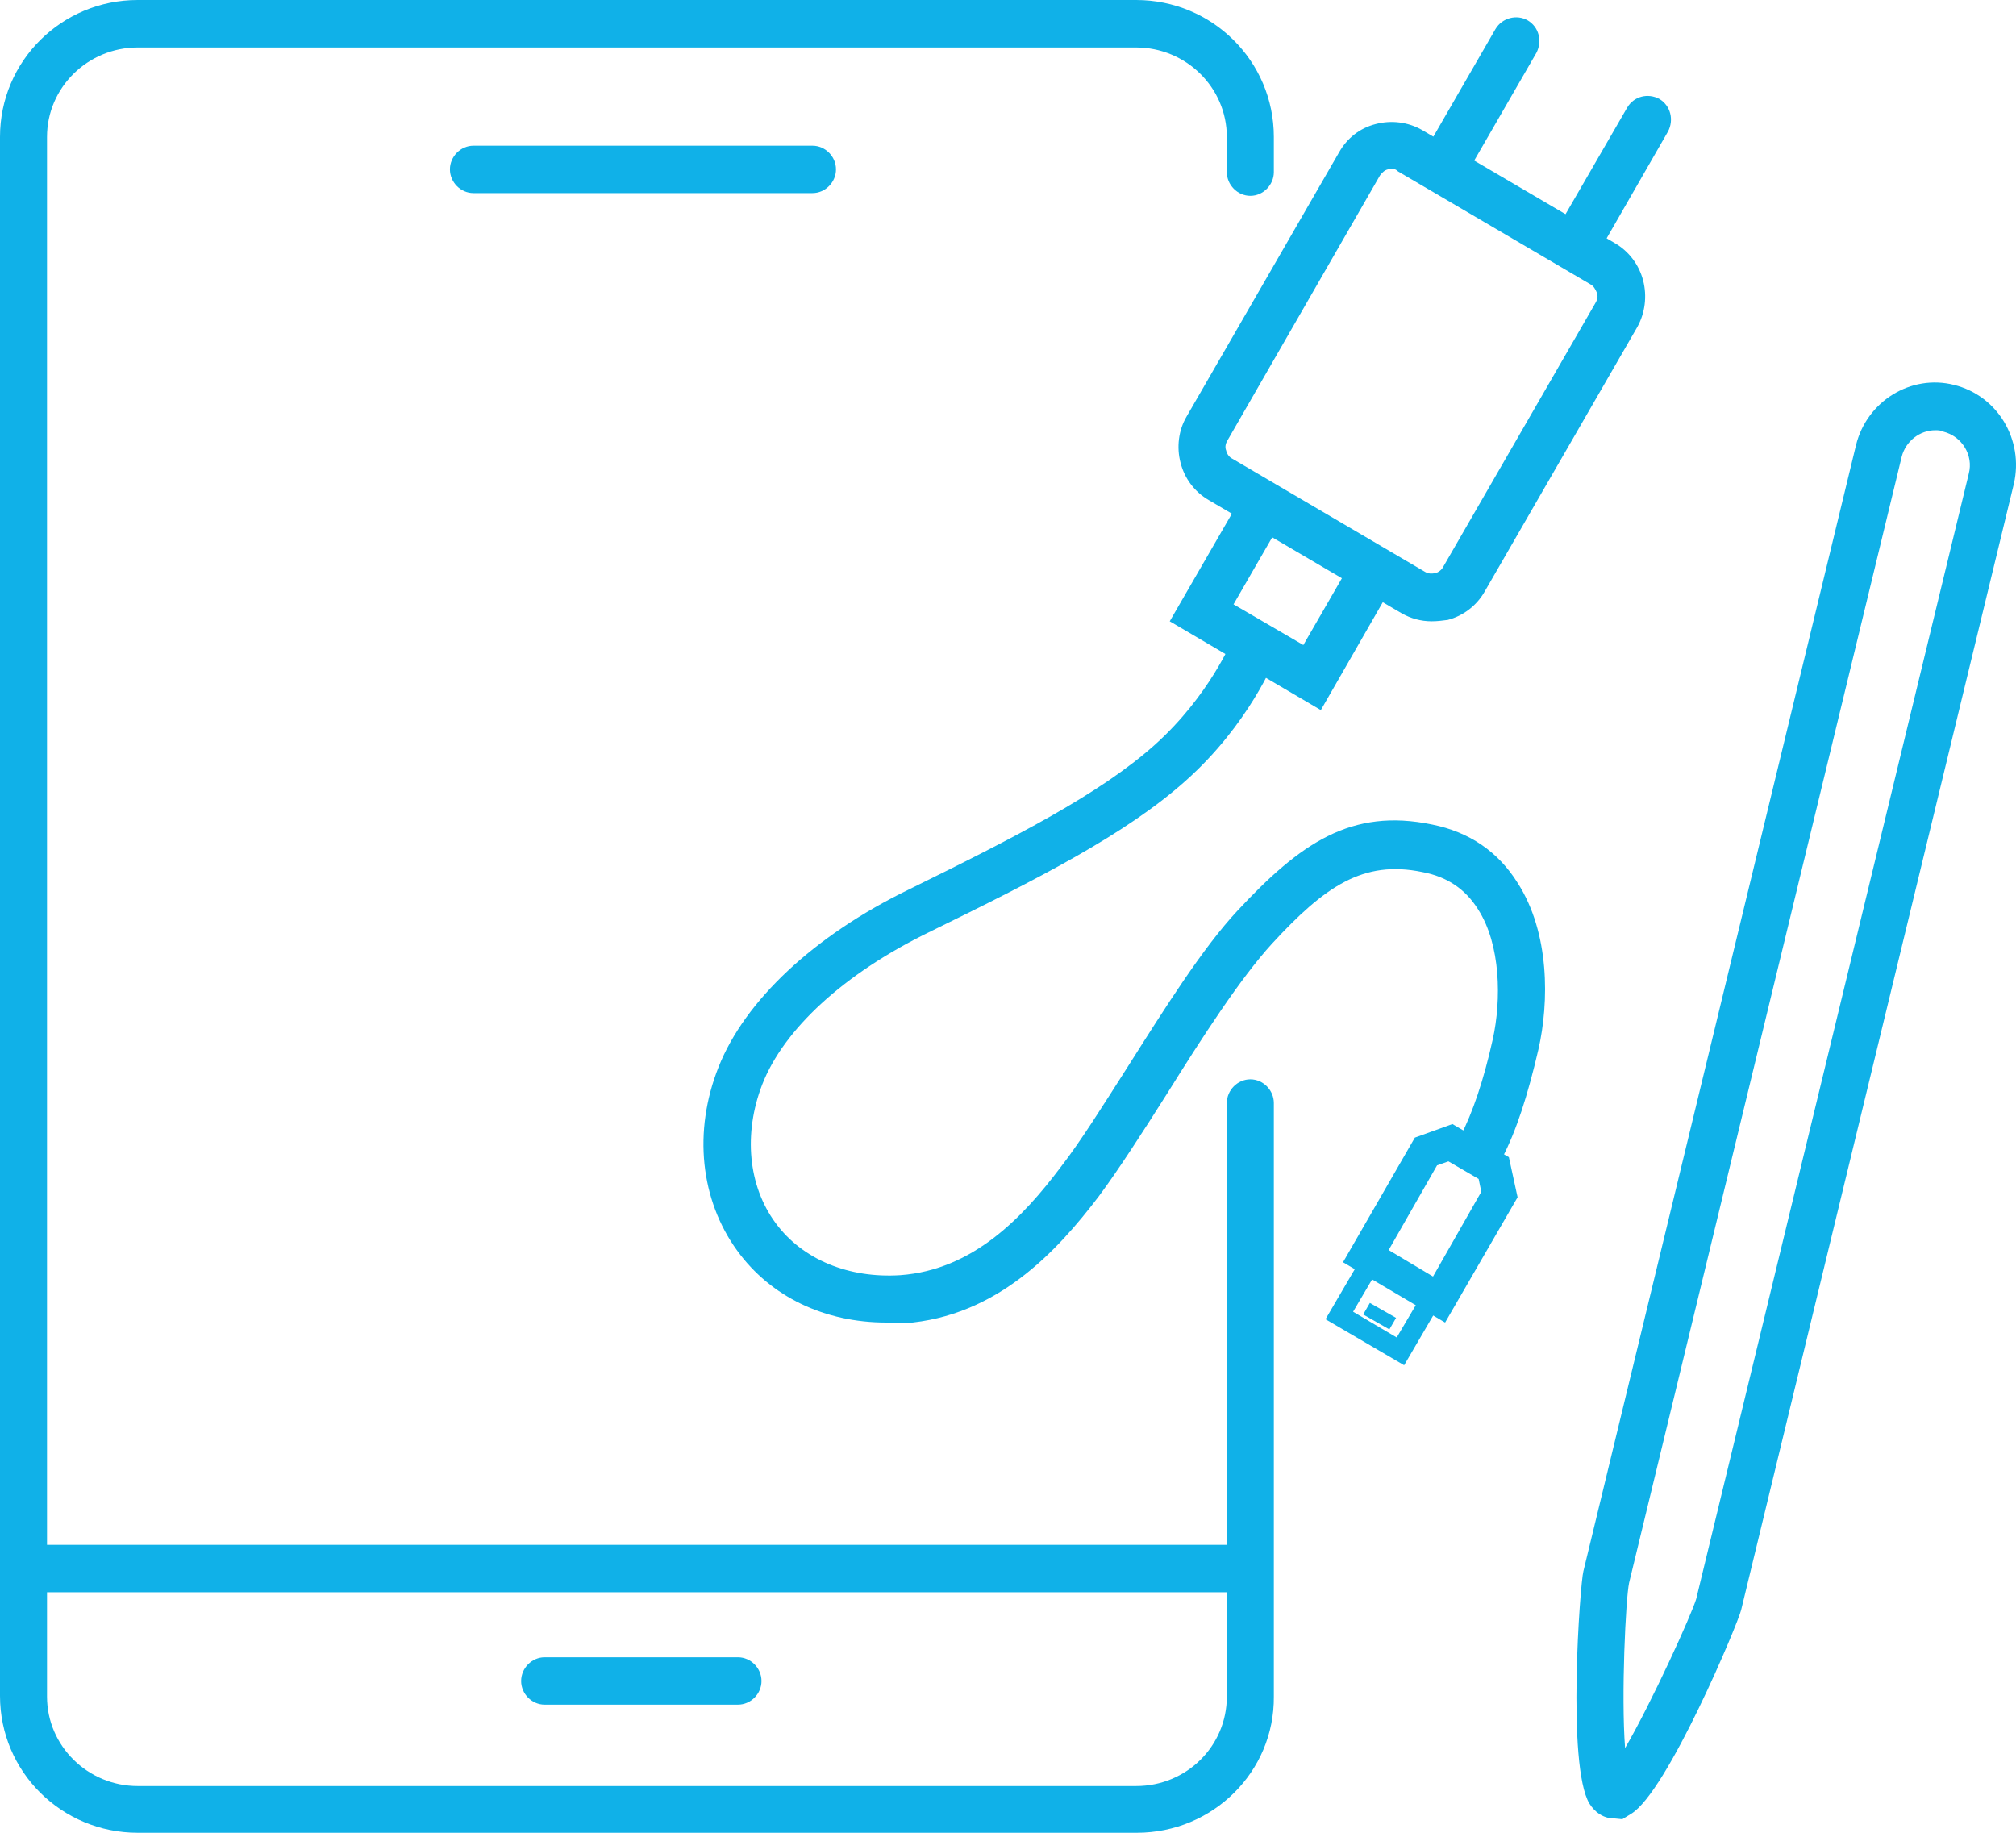 <svg width="22" height="20" viewBox="0 0 22 20" fill="none" xmlns="http://www.w3.org/2000/svg">
<path d="M12.406 20H1.502C0.674 20 0 19.335 0 18.506V1.494C0 0.665 0.674 0 1.502 0H12.399C13.227 0 13.901 0.665 13.901 1.494V1.878C13.901 2.018 13.784 2.137 13.645 2.137C13.505 2.137 13.388 2.018 13.388 1.878V1.494C13.388 0.954 12.941 0.518 12.399 0.518H1.502C0.96 0.518 0.513 0.954 0.513 1.494V18.514C0.513 19.054 0.96 19.49 1.502 19.49H12.399C12.948 19.49 13.388 19.054 13.388 18.514V12.037C13.388 11.896 13.505 11.778 13.645 11.778C13.784 11.778 13.901 11.896 13.901 12.037V18.514C13.908 19.335 13.234 20 12.406 20Z" fill="#10B1E8"/>
<path d="M8.053 18.602H5.943C5.804 18.602 5.687 18.484 5.687 18.344C5.687 18.203 5.804 18.085 5.943 18.085H8.053C8.193 18.085 8.31 18.203 8.31 18.344C8.31 18.484 8.193 18.602 8.053 18.602Z" fill="#10B1E8"/>
<path d="M8.867 2.107H5.166C5.027 2.107 4.91 1.989 4.91 1.848C4.91 1.708 5.027 1.59 5.166 1.59H8.867C9.006 1.59 9.123 1.708 9.123 1.848C9.123 1.989 9.006 2.107 8.867 2.107Z" fill="#10B1E8"/>
<path d="M13.549 17.375H0.403C0.264 17.375 0.147 17.257 0.147 17.116C0.147 16.976 0.264 16.858 0.403 16.858H13.549C13.689 16.858 13.806 16.976 13.806 17.116C13.806 17.257 13.689 17.375 13.549 17.375Z" fill="#10B1E8"/>
<path d="M15.623 6.78C15.506 6.78 15.396 6.75 15.293 6.691L13.19 5.457C13.036 5.368 12.926 5.22 12.883 5.05C12.838 4.88 12.861 4.695 12.948 4.547L14.612 1.664C14.7 1.508 14.839 1.397 15.015 1.353C15.183 1.309 15.367 1.331 15.521 1.42L17.624 2.654C17.777 2.743 17.887 2.891 17.931 3.061C17.975 3.231 17.953 3.416 17.866 3.571L16.202 6.455C16.114 6.61 15.967 6.721 15.799 6.765C15.74 6.773 15.682 6.78 15.623 6.78ZM15.183 1.841C15.169 1.841 15.154 1.841 15.147 1.848C15.11 1.856 15.081 1.885 15.059 1.915L13.395 4.806C13.373 4.843 13.366 4.88 13.381 4.917C13.388 4.954 13.417 4.991 13.447 5.005L15.55 6.24C15.586 6.262 15.623 6.262 15.66 6.255C15.696 6.248 15.733 6.218 15.748 6.188L17.411 3.305C17.433 3.268 17.44 3.231 17.426 3.194C17.411 3.157 17.389 3.12 17.36 3.105L15.257 1.871C15.235 1.848 15.213 1.841 15.183 1.841Z" fill="#10B1E8"/>
<path d="M15.799 2.004C15.755 2.004 15.711 1.989 15.667 1.967C15.543 1.893 15.506 1.738 15.572 1.612L16.319 0.318C16.393 0.192 16.554 0.155 16.671 0.222C16.796 0.296 16.832 0.451 16.766 0.577L16.019 1.871C15.975 1.959 15.887 2.004 15.799 2.004Z" fill="#10B1E8"/>
<path d="M17.235 2.861C17.191 2.861 17.147 2.847 17.103 2.824C16.979 2.75 16.942 2.595 17.008 2.469L17.756 1.176C17.829 1.05 17.983 1.013 18.107 1.079C18.232 1.153 18.268 1.309 18.203 1.434L17.455 2.736C17.411 2.817 17.323 2.861 17.235 2.861Z" fill="#10B1E8"/>
<path d="M14.414 7.749L12.765 6.78L13.593 5.346L14.033 5.604L13.461 6.595L14.223 7.039L14.795 6.048L15.242 6.307L14.414 7.749Z" fill="#10B1E8"/>
<path d="M15.77 14.432L14.656 13.774L15.44 12.414L15.85 12.266L16.466 12.628L16.561 13.065L15.77 14.432ZM15.154 13.641L15.638 13.93L16.165 13.005L16.136 12.865L15.806 12.673L15.682 12.717L15.154 13.641Z" fill="#10B1E8"/>
<path d="M15.323 14.898L14.465 14.396L14.876 13.693L15.066 13.804L14.766 14.314L15.242 14.595L15.543 14.085L15.733 14.196L15.323 14.898Z" fill="#10B1E8"/>
<path d="M15.162 14.507L14.876 14.344L14.949 14.218L15.235 14.381L15.162 14.507Z" fill="#10B1E8"/>
<path d="M9.673 14.432C8.999 14.432 8.412 14.152 8.046 13.649C7.643 13.094 7.562 12.348 7.841 11.645C8.127 10.921 8.881 10.211 9.915 9.708C11.072 9.139 12.003 8.665 12.604 8.126C13.198 7.593 13.447 6.98 13.454 6.972L13.923 7.172C13.909 7.201 13.63 7.904 12.941 8.518C12.289 9.102 11.329 9.59 10.135 10.174C9.211 10.625 8.552 11.231 8.317 11.837C8.112 12.37 8.163 12.939 8.464 13.346C8.757 13.745 9.263 13.952 9.827 13.915C10.618 13.856 11.161 13.287 11.578 12.732C11.791 12.458 12.04 12.059 12.304 11.645C12.707 11.009 13.124 10.344 13.505 9.937C14.187 9.205 14.744 8.813 15.63 8.998C16.034 9.079 16.349 9.294 16.561 9.634C16.913 10.181 16.906 10.935 16.788 11.453C16.671 11.956 16.547 12.34 16.393 12.636L15.938 12.399C16.07 12.14 16.188 11.8 16.29 11.342C16.385 10.913 16.378 10.307 16.129 9.922C15.99 9.701 15.792 9.567 15.521 9.516C14.876 9.383 14.458 9.671 13.879 10.3C13.535 10.677 13.124 11.312 12.736 11.934C12.465 12.362 12.208 12.762 11.989 13.057C11.527 13.664 10.875 14.366 9.871 14.44C9.797 14.432 9.732 14.432 9.673 14.432Z" fill="#10B1E8"/>
<path d="M17.704 19.852L17.55 19.837C17.492 19.823 17.411 19.786 17.345 19.682C17.096 19.268 17.243 17.279 17.279 17.146L20.254 4.858C20.372 4.377 20.855 4.081 21.324 4.2C21.801 4.318 22.086 4.799 21.977 5.279L19.001 17.567C18.972 17.701 18.195 19.556 17.8 19.793L17.704 19.852ZM21.119 4.695C20.951 4.695 20.797 4.813 20.753 4.983L17.778 17.272C17.741 17.442 17.69 18.499 17.734 19.076C18.027 18.573 18.459 17.619 18.51 17.449L21.485 5.168C21.537 4.969 21.412 4.762 21.207 4.71C21.178 4.695 21.148 4.695 21.119 4.695Z" fill="#10B1E8"/>
</svg>
